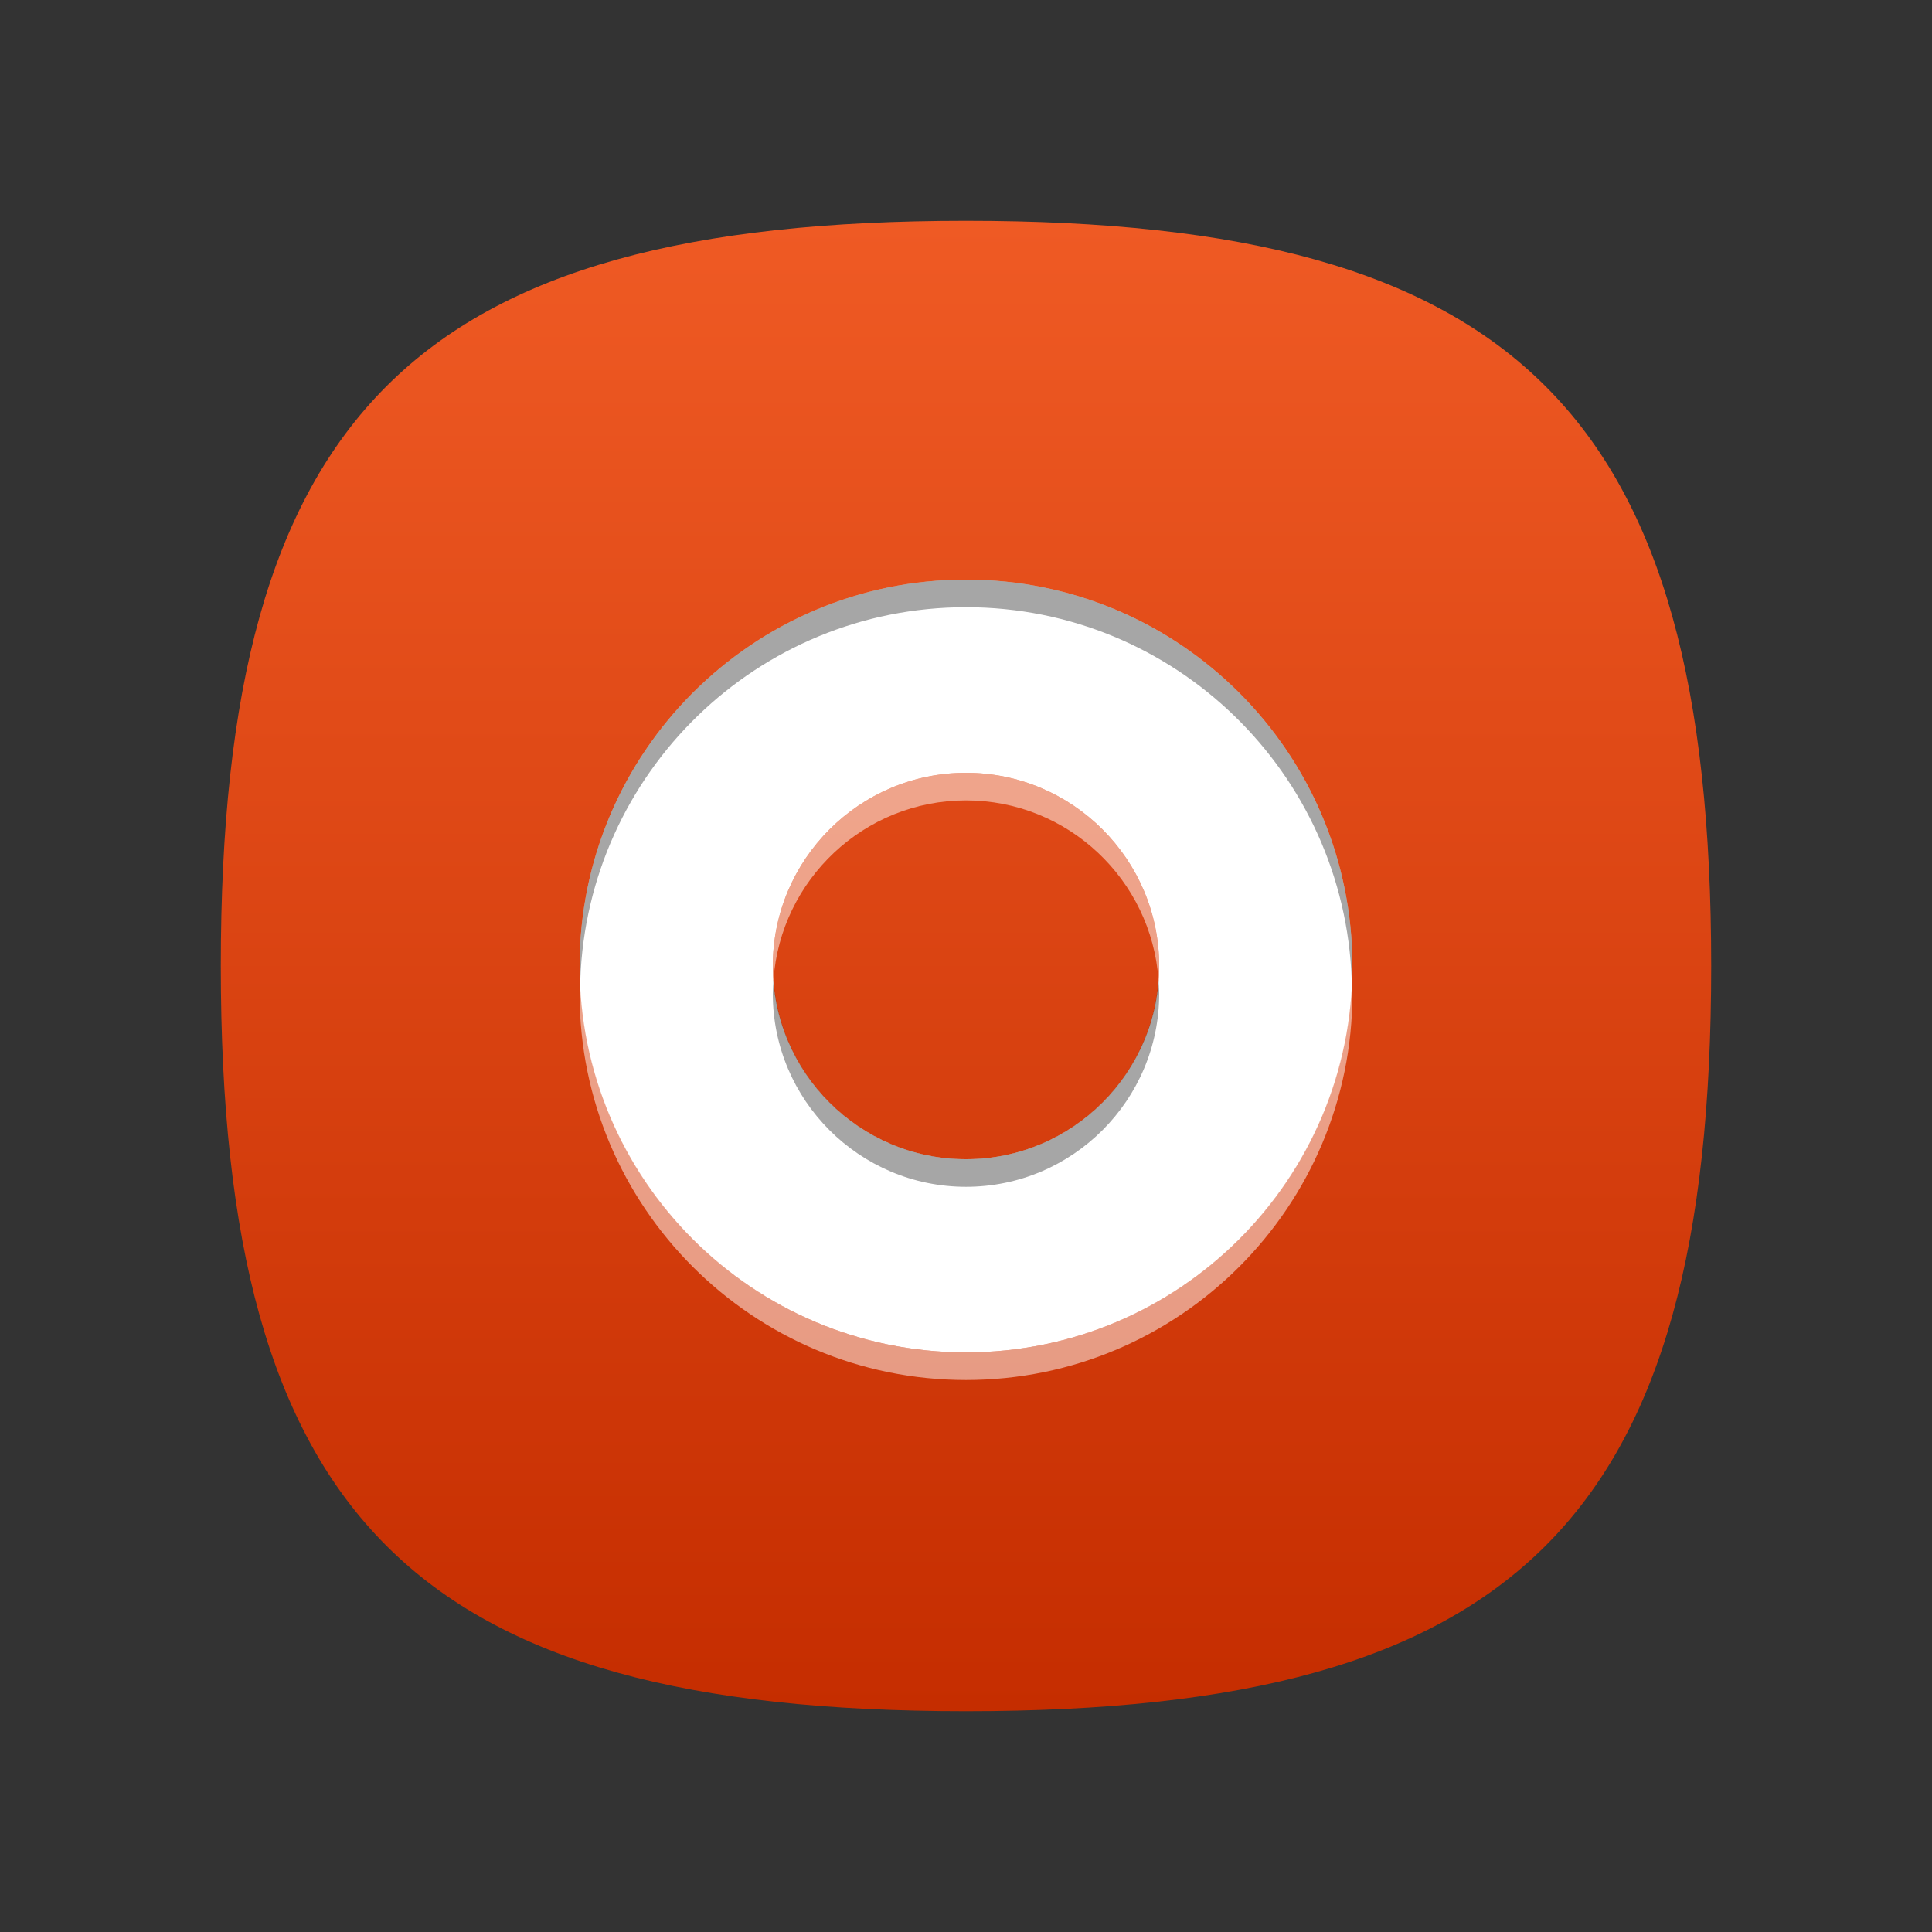 <?xml version="1.0" encoding="utf-8"?>
<!-- Generator: Adobe Illustrator 15.0.2, SVG Export Plug-In  -->
<!DOCTYPE svg PUBLIC "-//W3C//DTD SVG 1.1//EN" "http://www.w3.org/Graphics/SVG/1.1/DTD/svg11.dtd">
<svg version="1.1"
	 xmlns="http://www.w3.org/2000/svg" xmlns:xlink="http://www.w3.org/1999/xlink" xmlns:a="http://ns.adobe.com/AdobeSVGViewerExtensions/3.0/"
	 x="0px" y="0px" width="70px" height="70px" viewBox="0 0 70 70" overflow="visible" enable-background="new 0 0 70 70"
	 xml:space="preserve">
<rect x="0" y="0" width="70" height="70" fill="#333333" stroke="none"/>
<defs>
</defs>
<rect opacity="0.1" fill="none" width="70" height="70"/>
<path fill="none" d="M62,35c0,20.007-6.998,27-27,27C14.993,62,8,55.007,8,35C8,14.998,14.993,8,35,8C55.002,8,62,14.998,62,35z"/>
<linearGradient id="SVGID_1_" gradientUnits="userSpaceOnUse" x1="35" y1="8" x2="35" y2="62">
	<stop  offset="0" style="stop-color:#EF5A24"/>
	<stop  offset="1" style="stop-color:#C52D00"/>
</linearGradient>
<path fill="url(#SVGID_1_)" d="M62,35c0,20.007-6.998,27-27,27C14.993,62,8,55.007,8,35C8,14.998,14.993,8,35,8
	C55.002,8,62,14.998,62,35z"/>
<path fill="#FFFFFF" d="M35,21c-7.73,0-14,6.27-14,14s6.27,14,14,14s14-6.27,14-14S42.73,21,35,21z M35,42c-3.859,0-7-3.141-7-7
	s3.141-7,7-7s7,3.141,7,7S38.859,42,35,42z"/>
<path fill="#FFFFFF" fill-opacity="0.5" d="M42,35c0,0.169-0.014,0.334-0.025,0.5C41.717,31.873,38.691,29,35,29
	s-6.717,2.873-6.975,6.5C28.014,35.334,28,35.169,28,35c0-3.859,3.141-7,7-7S42,31.141,42,35z M35,49
	c-7.562,0-13.709-6.002-13.975-13.5C21.02,35.668,21,35.831,21,36c0,7.73,6.27,14,14,14s14-6.27,14-14c0-0.169-0.02-0.332-0.025-0.5
	C48.709,42.998,42.562,49,35,49z"/>
<path fill-opacity="0.35" d="M28,36c0-0.169,0.014-0.334,0.025-0.5C28.283,39.127,31.309,42,35,42s6.717-2.873,6.975-6.5
	C41.986,35.666,42,35.831,42,36c0,3.859-3.141,7-7,7S28,39.859,28,36z M35,22c7.562,0,13.709,6.002,13.975,13.5
	C48.98,35.332,49,35.169,49,35c0-7.73-6.27-14-14-14s-14,6.27-14,14c0,0.169,0.02,0.332,0.025,0.5C21.291,28.002,27.438,22,35,22z"
	/>
</svg>
